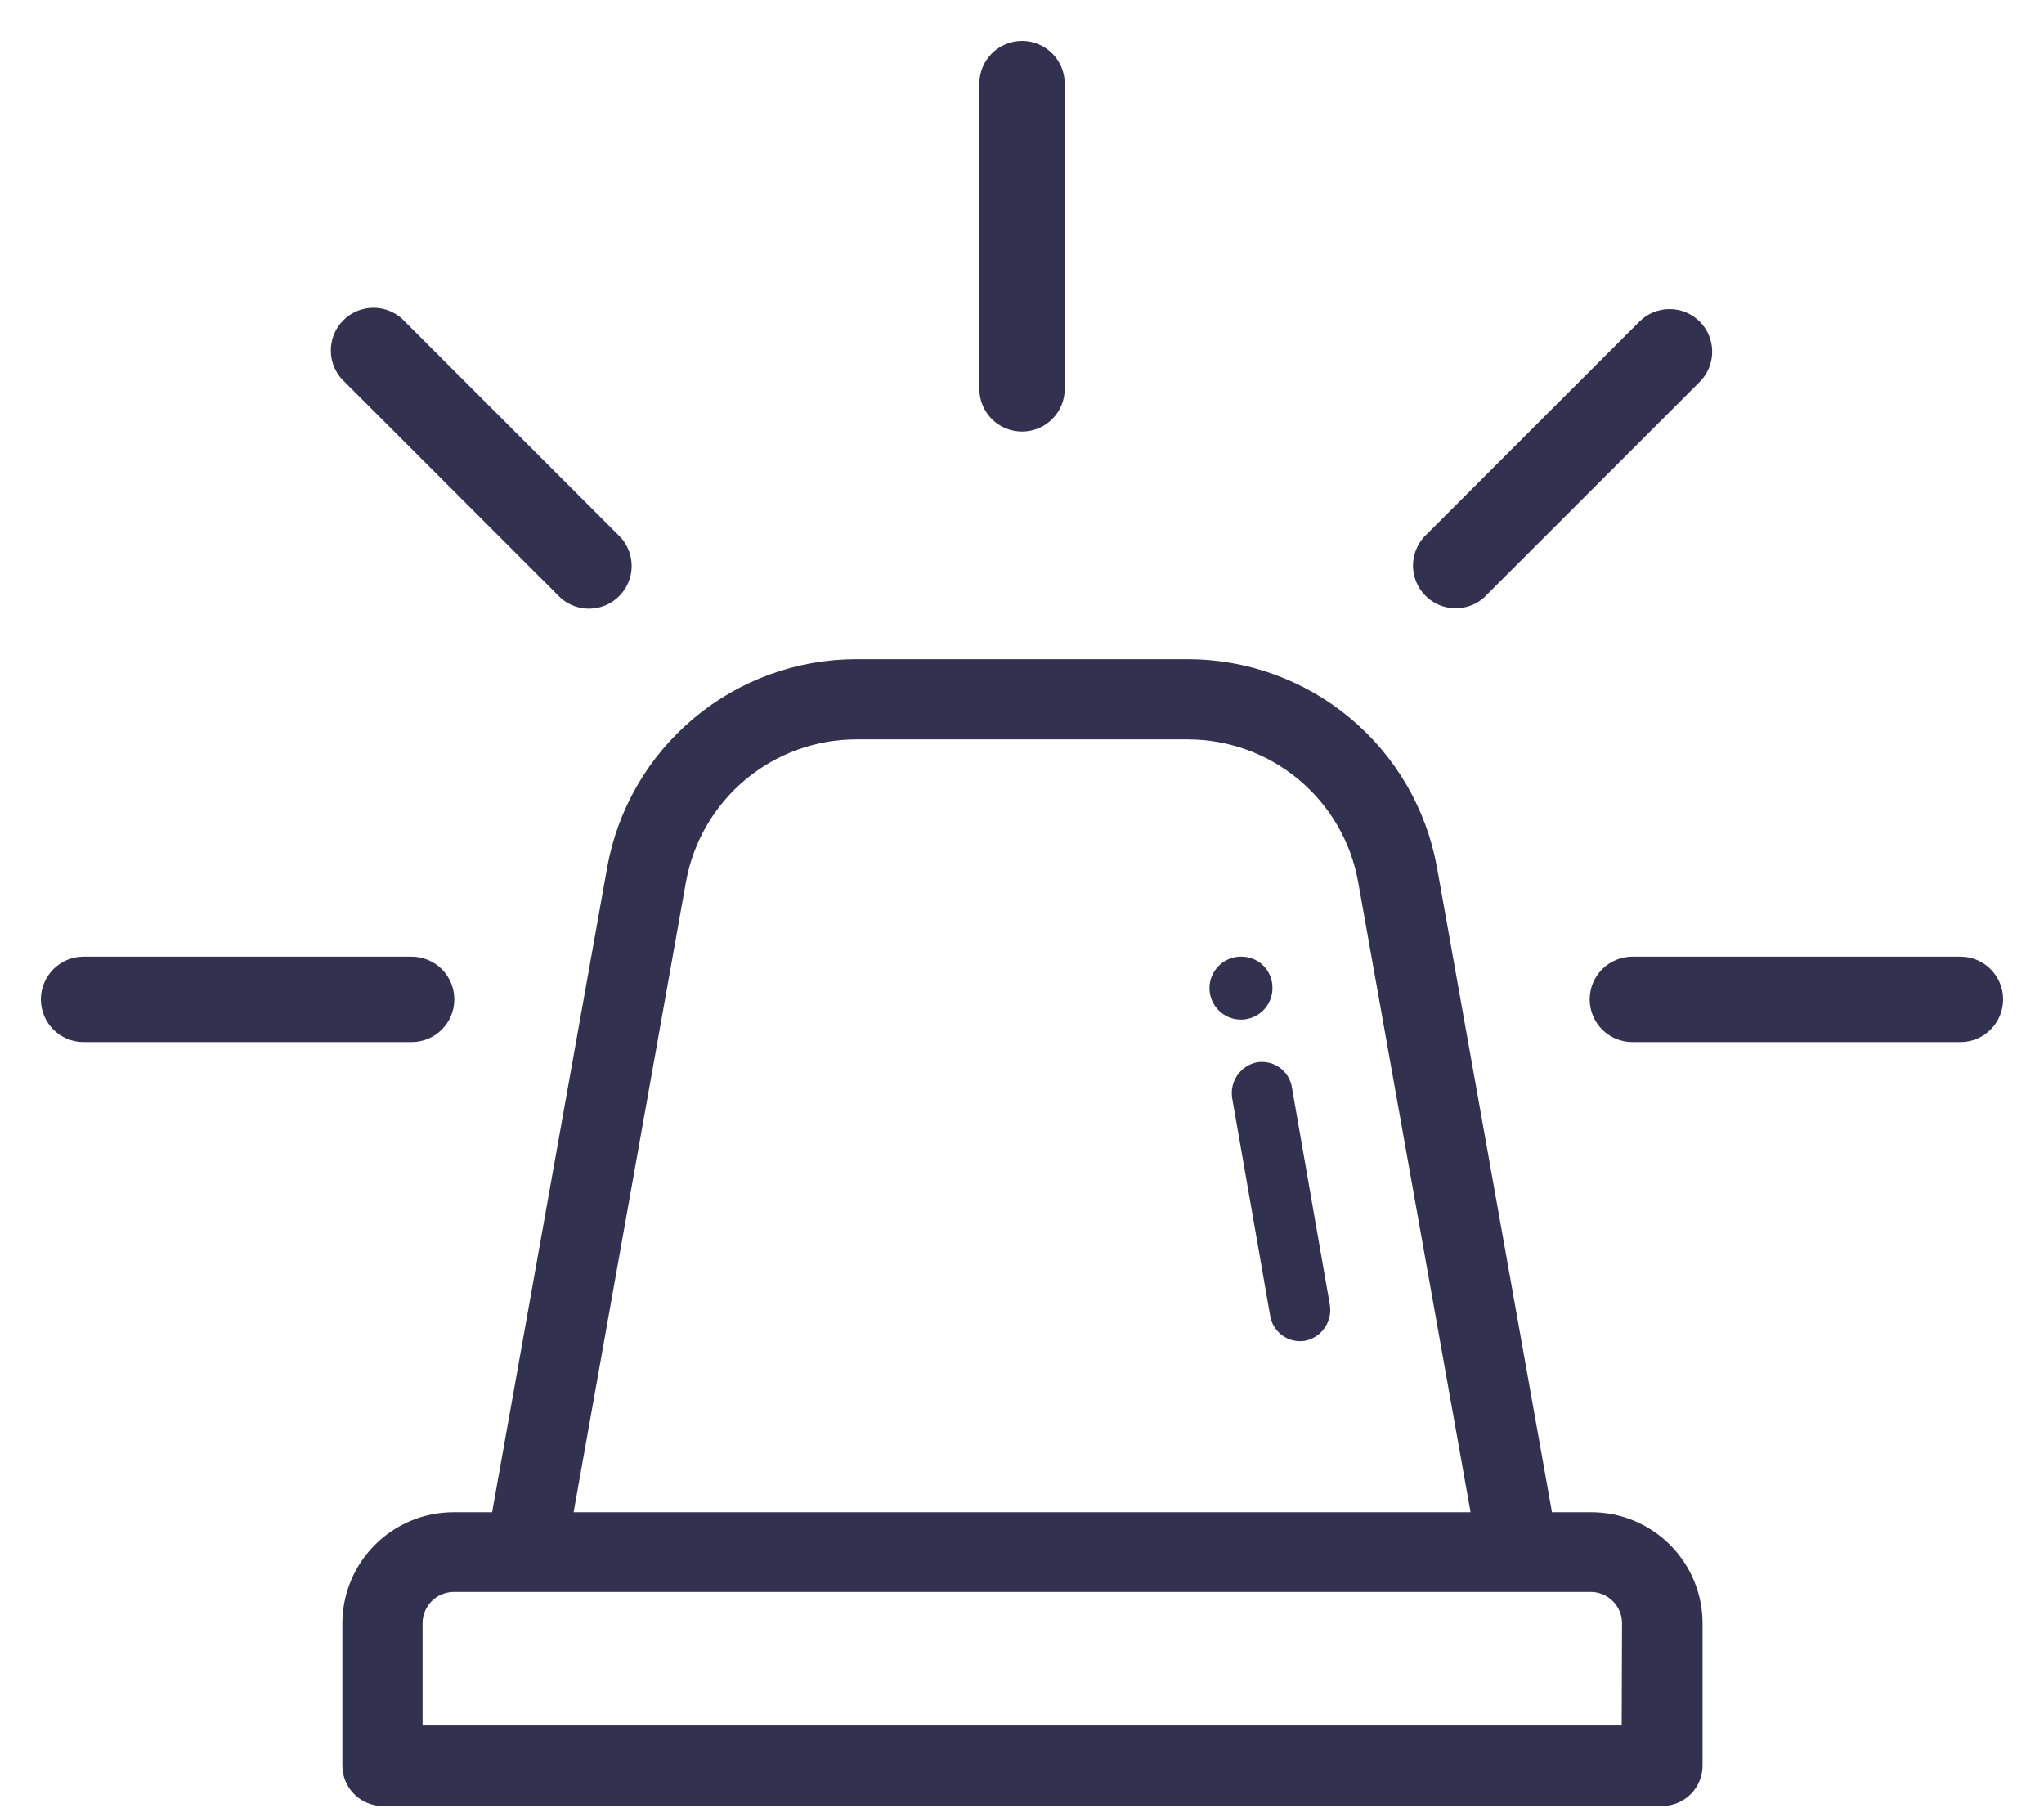 <svg width="45" height="40" viewBox="0 0 45 40" fill="none" xmlns="http://www.w3.org/2000/svg">
<g id="siren">
<g id="Group 2184">
<g id="Group 2183">
<path id="Path 2720" d="M27.347 21.158C27.228 21.153 27.111 21.183 27.011 21.245C26.91 21.307 26.83 21.398 26.781 21.506C26.732 21.614 26.717 21.734 26.736 21.85C26.756 21.967 26.811 22.075 26.892 22.16C26.974 22.246 27.08 22.305 27.195 22.33C27.311 22.355 27.432 22.345 27.541 22.301C27.651 22.257 27.746 22.181 27.812 22.083C27.878 21.985 27.914 21.869 27.914 21.751C27.916 21.675 27.902 21.599 27.875 21.528C27.847 21.457 27.806 21.392 27.753 21.337C27.701 21.282 27.638 21.238 27.568 21.207C27.498 21.176 27.423 21.16 27.347 21.158Z" fill="#323250" stroke="#323250" stroke-width="0.2"/>
</g>
</g>
<g id="Group 2186">
<g id="Group 2185">
<path id="Path 2721" d="M35.019 33.387H34.084L31.537 19.107C31.308 17.845 30.643 16.703 29.658 15.882C28.673 15.06 27.431 14.61 26.149 14.61H18.854C17.571 14.61 16.328 15.06 15.343 15.883C14.358 16.705 13.694 17.848 13.466 19.11L10.918 33.387H9.983C9.361 33.388 8.765 33.636 8.325 34.076C7.885 34.516 7.638 35.112 7.637 35.735V38.864C7.637 38.967 7.658 39.07 7.697 39.166C7.737 39.262 7.795 39.349 7.869 39.423C7.942 39.496 8.029 39.554 8.125 39.594C8.221 39.634 8.324 39.654 8.428 39.654H36.593C36.697 39.654 36.799 39.634 36.895 39.594C36.991 39.554 37.078 39.496 37.152 39.423C37.225 39.349 37.283 39.262 37.323 39.166C37.363 39.07 37.383 38.967 37.383 38.864V35.735C37.383 35.425 37.322 35.119 37.203 34.833C37.084 34.547 36.909 34.288 36.689 34.069C36.47 33.851 36.209 33.679 35.922 33.561C35.636 33.444 35.329 33.385 35.019 33.387ZM15.005 19.387C15.169 18.486 15.644 17.671 16.347 17.084C17.05 16.497 17.938 16.175 18.854 16.175H26.149C27.065 16.175 27.952 16.496 28.655 17.083C29.358 17.669 29.833 18.484 29.997 19.385L32.495 33.387H12.509L15.005 19.387ZM35.802 38.081H9.203V35.733C9.203 35.523 9.286 35.322 9.434 35.174C9.582 35.026 9.784 34.942 9.993 34.942H35.019C35.229 34.942 35.43 35.026 35.578 35.174C35.727 35.322 35.81 35.523 35.81 35.733L35.802 38.081Z" fill="#323250" stroke="#323250" stroke-width="0.2"/>
</g>
</g>
<g id="Group 2188">
<g id="Group 2187">
<path id="Path 2722" d="M29.177 28.728L28.345 23.959C28.334 23.884 28.308 23.812 28.268 23.747C28.229 23.683 28.177 23.626 28.115 23.582C28.054 23.538 27.984 23.506 27.91 23.489C27.836 23.472 27.76 23.47 27.685 23.483C27.535 23.515 27.403 23.605 27.318 23.733C27.233 23.861 27.201 24.017 27.228 24.168L28.061 28.938C28.072 29.013 28.098 29.085 28.137 29.149C28.177 29.214 28.229 29.27 28.29 29.315C28.352 29.359 28.422 29.391 28.495 29.408C28.569 29.425 28.646 29.427 28.721 29.414C28.871 29.381 29.002 29.291 29.087 29.163C29.173 29.035 29.205 28.879 29.177 28.728Z" fill="#323250" stroke="#323250" stroke-width="0.2"/>
</g>
</g>
<g id="Group 2190">
<g id="Group 2189">
<path id="Path 2723" d="M43.16 21.158H35.938C35.715 21.158 35.502 21.247 35.344 21.404C35.187 21.562 35.098 21.775 35.098 21.998C35.098 22.221 35.187 22.435 35.344 22.592C35.502 22.75 35.715 22.838 35.938 22.838H43.16C43.383 22.838 43.597 22.75 43.754 22.592C43.912 22.435 44 22.221 44 21.998C44 21.775 43.912 21.562 43.754 21.404C43.597 21.247 43.383 21.158 43.16 21.158Z" fill="#323250" stroke="#323250" stroke-width="0.2"/>
</g>
</g>
<g id="Group 2192">
<g id="Group 2191">
<path id="Path 2724" d="M9.062 21.158H1.84C1.617 21.158 1.404 21.247 1.246 21.404C1.089 21.562 1 21.775 1 21.998C1 22.221 1.089 22.435 1.246 22.592C1.404 22.75 1.617 22.838 1.84 22.838H9.062C9.285 22.838 9.499 22.75 9.656 22.592C9.814 22.435 9.902 22.221 9.902 21.998C9.902 21.775 9.814 21.562 9.656 21.404C9.499 21.247 9.285 21.158 9.062 21.158Z" fill="#323250" stroke="#323250" stroke-width="0.2"/>
</g>
</g>
<g id="Group 2194">
<g id="Group 2193">
<path id="Path 2725" d="M37.35 7.149C37.192 6.992 36.979 6.904 36.757 6.904C36.534 6.904 36.321 6.992 36.164 7.149L31.42 11.892C31.278 12.053 31.202 12.261 31.208 12.475C31.215 12.689 31.303 12.893 31.454 13.044C31.605 13.196 31.809 13.284 32.023 13.29C32.237 13.296 32.446 13.221 32.606 13.078L37.35 8.335C37.507 8.177 37.595 7.964 37.595 7.742C37.595 7.519 37.507 7.306 37.35 7.149Z" fill="#323250" stroke="#323250" stroke-width="0.2"/>
</g>
</g>
<g id="Group 2196">
<g id="Group 2195">
<path id="Path 2726" d="M13.594 11.9L8.851 7.157C8.775 7.071 8.682 7.002 8.578 6.954C8.474 6.905 8.362 6.878 8.248 6.875C8.133 6.872 8.019 6.892 7.913 6.934C7.806 6.976 7.71 7.04 7.629 7.121C7.548 7.202 7.484 7.298 7.442 7.405C7.4 7.511 7.38 7.625 7.383 7.739C7.387 7.854 7.413 7.966 7.462 8.07C7.51 8.174 7.579 8.267 7.665 8.343L12.408 13.086C12.569 13.229 12.777 13.304 12.991 13.298C13.205 13.292 13.409 13.204 13.56 13.052C13.712 12.901 13.8 12.697 13.806 12.483C13.812 12.269 13.737 12.06 13.594 11.9Z" fill="#323250" stroke="#323250" stroke-width="0.2"/>
</g>
</g>
<g id="Group 2198">
<g id="Group 2197">
<path id="Path 2727" d="M22.501 1C22.278 1 22.064 1.089 21.907 1.246C21.749 1.404 21.661 1.617 21.661 1.84V8.56C21.661 8.783 21.749 8.996 21.907 9.154C22.064 9.312 22.278 9.4 22.501 9.4C22.723 9.4 22.937 9.312 23.095 9.154C23.252 8.996 23.341 8.783 23.341 8.56V1.84C23.341 1.617 23.252 1.404 23.095 1.246C22.937 1.089 22.723 1 22.501 1Z" fill="#323250" stroke="#323250" stroke-width="0.2"/>
</g>
</g>
</g>
</svg>
